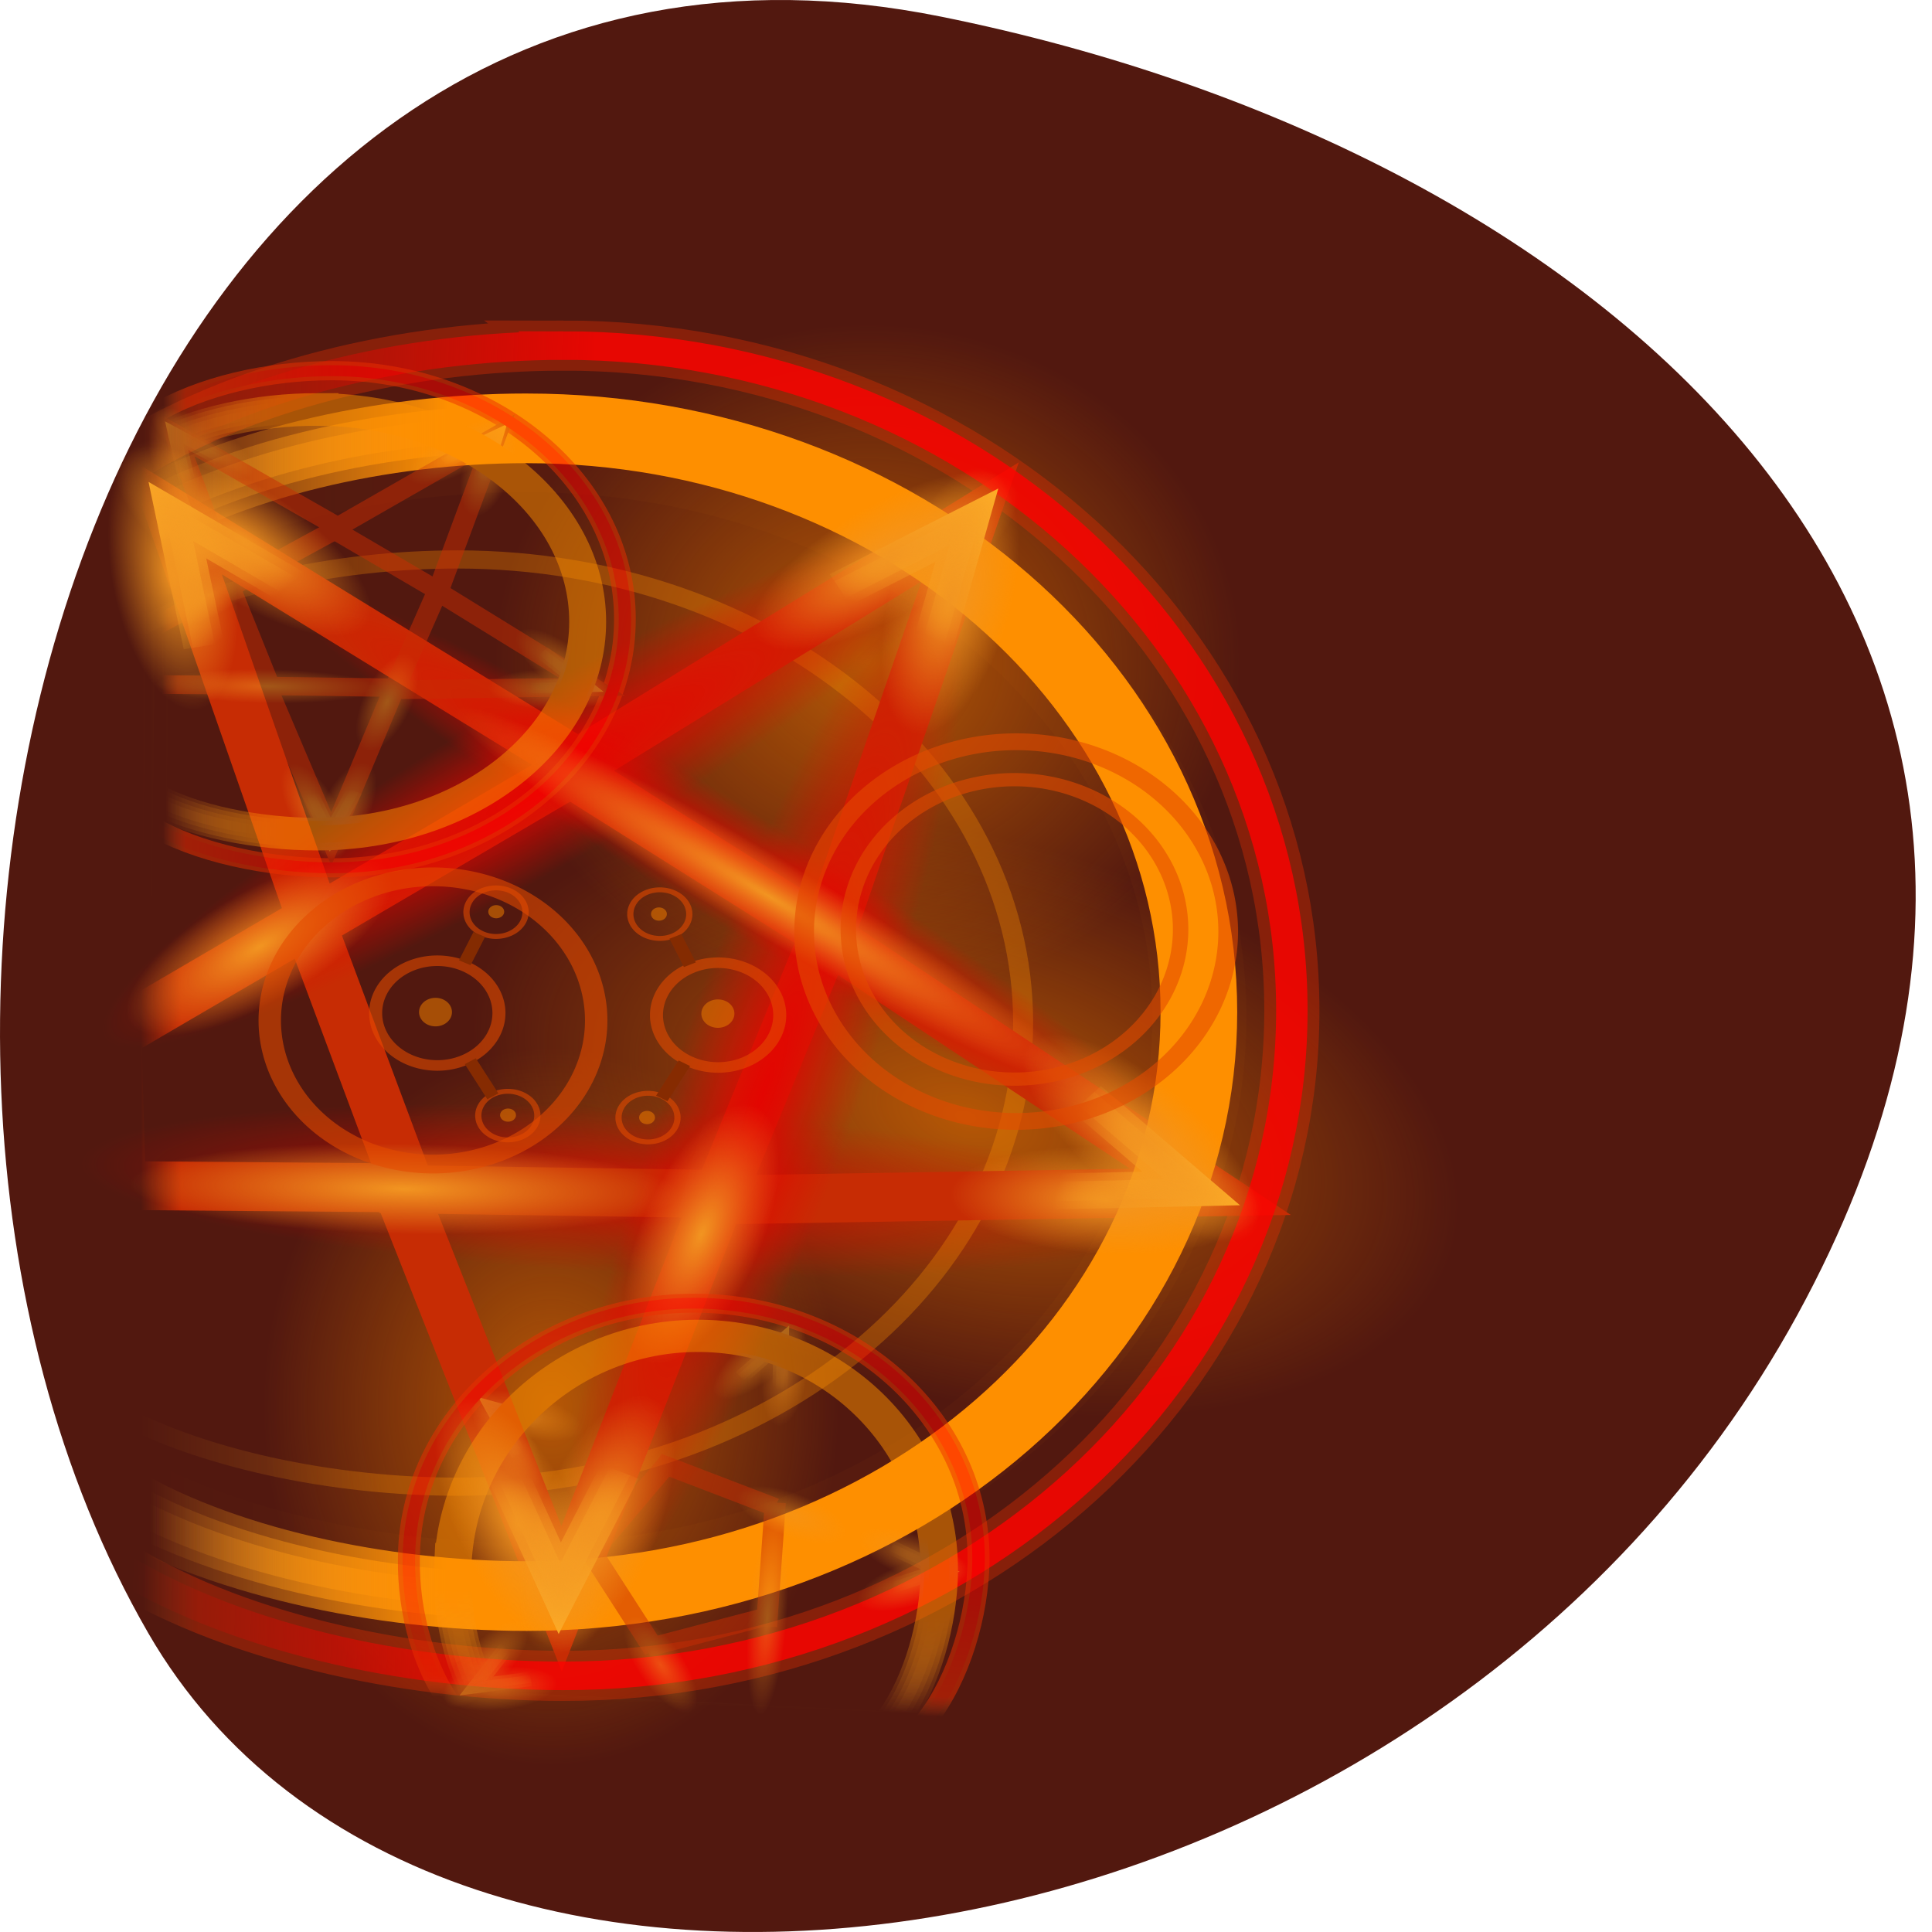 <svg xmlns="http://www.w3.org/2000/svg" xmlns:xlink="http://www.w3.org/1999/xlink" viewBox="0 0 256 256"><defs><path id="0" d="m 64.52 46.601 a 21.283 22.07 0 1 1 -42.566 0 21.283 22.07 0 1 1 42.566 0 z" opacity="0.686"/><path id="1" d="m 66.31 30.47 a 9.298 9.97 0 1 1 -18.595 0 9.298 9.97 0 1 1 18.595 0 z"/><path id="2" d="m 26.15 13.894 c -7.647 0 -15.796 2.044 -21.589 5.977 l -0.575 55.891 c 5.794 3.935 14.514 5.937 22.16 5.937 19.594 0 35.471 -15.19 35.471 -33.915 0 -18.725 -15.877 -33.889 -35.471 -33.889 z"/><path id="3" d="m 142.37 50.941 a 6.161 6.469 0 1 1 -12.322 0 6.161 6.469 0 1 1 12.322 0 z" opacity="0.581"/><path id="4" d="m 15.06 8.781 c -3.337 0 -6.893 0.896 -9.42 2.621 l -0.251 24.505 c 2.528 1.725 6.333 2.603 9.671 2.603 8.55 0 15.478 -6.66 15.478 -14.87 0 -8.21 -6.928 -14.859 -15.478 -14.859 z"/><path id="5" d="m 14.283 11.1 c -3.08 0 -6.363 0.766 -8.697 2.239 l -0.231 20.932 c 2.334 1.474 5.846 2.224 8.928 2.224 7.893 0 14.288 -5.689 14.288 -12.702 0 -7.01 -6.396 -12.692 -14.288 -12.692 z"/><path id="6" d="m 43.41 22.04 l 6.802 -3.964 l -1.786 7.24"/><linearGradient x1="22.5" gradientTransform="matrix(0.974 0 0 0.912 0.064 3.667)" x2="6.372" gradientUnits="userSpaceOnUse" xlink:href="#9" id="F"/><linearGradient x1="28.794" y1="47.06" gradientTransform="matrix(0.396 0 0 0.363 3.763 6.227)" x2="6.716" gradientUnits="userSpaceOnUse" xlink:href="#8" y2="46.27" id="H"/><linearGradient x1="22.5" gradientTransform="matrix(0.392 0 0 0.341 3.776 7.27)" x2="6.372" gradientUnits="userSpaceOnUse" xlink:href="#9" id="E"/><linearGradient x1="8.03" gradientTransform="matrix(0.983 0 0 0.944 0.013 2.454)" x2="5.865" gradientUnits="userSpaceOnUse" xlink:href="#B" id="I"/><linearGradient x1="22.5" gradientTransform="matrix(0.975 0 0 0.887 0.044 5.165)" x2="6.372" gradientUnits="userSpaceOnUse" xlink:href="#9" id="K"/><linearGradient x1="28.794" y1="47.06" gradientTransform="matrix(0.983 0 0 0.944 0.013 2.454)" x2="6.716" gradientUnits="userSpaceOnUse" xlink:href="#8" y2="46.27" id="L"/><linearGradient x1="63.07" gradientTransform="matrix(0.382 0 0 0.353 -16.754 0.671)" x2="59.959" gradientUnits="userSpaceOnUse" xlink:href="#A" id="J"/><linearGradient x1="22.5" gradientTransform="matrix(0.82 0 0 0.724 0.535 13.387)" x2="6.372" gradientUnits="userSpaceOnUse" xlink:href="#9" id="G"/><linearGradient x1="210.17" y1="11.69" gradientTransform="matrix(0.613 0 0 0.585 -78.51 11.39)" x2="204.45" gradientUnits="userSpaceOnUse" y2="21.939" id="7"><stop stop-color="#ffb329"/><stop offset="1" stop-color="#ffb329" stop-opacity="0"/></linearGradient><linearGradient x1="8.03" gradientTransform="matrix(0.396 0 0 0.363 3.763 6.227)" x2="5.865" gradientUnits="userSpaceOnUse" xlink:href="#B" id="D"/><linearGradient id="9"><stop stop-color="#fe8f00"/><stop offset="1" stop-color="#f49922" stop-opacity="0"/></linearGradient><linearGradient id="8"><stop stop-color="#fe0000"/><stop offset="1" stop-color="#fe0000" stop-opacity="0"/></linearGradient><linearGradient x1="63.07" gradientTransform="matrix(0.948 0 0 0.917 -50.952 -11.981)" x2="59.959" gradientUnits="userSpaceOnUse" xlink:href="#A" id="C"/><linearGradient id="A"><stop stop-color="#ec2e00"/><stop offset="1" stop-color="#ff6613" stop-opacity="0"/></linearGradient><linearGradient id="B"><stop stop-color="#c72c04"/><stop offset="1" stop-color="#c72c04" stop-opacity="0"/></linearGradient><radialGradient r="21.283" gradientTransform="matrix(1 0 0 1.037 0 -1.717)" cx="43.24" cy="46.601" gradientUnits="userSpaceOnUse" id="O"><stop stop-color="#e37501"/><stop offset="1" stop-color="#e37501" stop-opacity="0"/></radialGradient><radialGradient r="9.297" gradientTransform="matrix(1 0 0 1.072 0 -2.203)" cx="57.02" cy="30.47" gradientUnits="userSpaceOnUse" id="N"><stop stop-color="#f29521"/><stop offset="1" stop-color="#f29521" stop-opacity="0"/></radialGradient><radialGradient r="9.297" gradientTransform="matrix(1 0 0 1.072 0 -2.203)" cx="57.02" cy="30.47" gradientUnits="userSpaceOnUse" id="M"><stop stop-color="#e30501"/><stop offset="1" stop-color="#e30501" stop-opacity="0"/></radialGradient></defs><g transform="translate(0 -796.36)"><path d="m 124.67 798.56 c -110.97 -22.351 -153.11 130.95 -105.02 214.2 38.32 66.33 169.57 47.37 218.51 -42.17 48.936 -89.54 -24.409 -154.09 -113.49 -172.03 z" fill="#52180f" color="#000"/><g transform="matrix(2.511 0 0 2.282 4.138 821.41)"><g fill="url(#O)"><use transform="matrix(0.714 0 0 0.944 -3.44 26.697)" xlink:href="#0"/><use transform="matrix(1.2 0.388 -0.225 0.695 7.907 4.704)" xlink:href="#0"/><use transform="matrix(0.925 0 0 0.888 4.146 -13.938)" xlink:href="#0"/></g><path transform="matrix(-1.981 0.289 -2.219 -0.429 211.94 54.748)" d="m 66.31 30.47 a 9.298 9.97 0 1 1 -18.595 0 9.298 9.97 0 1 1 18.595 0 z" opacity="0.771" fill="url(#M)"/><g fill="none"><path d="m 22.489 21.507 c -6.436 0 -13.294 1.623 -18.17 4.746 l -0.483 44.38 c 4.877 3.125 12.215 4.715 18.653 4.715 16.49 0 29.853 -12.06 29.853 -26.931 0 -14.869 -13.362 -26.91 -29.853 -26.91 z" opacity="0.314" stroke="url(#G)" stroke-width="1.055"/><path d="m 28.08 9.09 c -8.289 0 -17.12 2.329 -23.401 6.809 l -0.623 63.67 c 6.281 4.483 15.732 6.764 24.02 6.764 21.238 0 38.447 -17.305 38.447 -38.638 0 -21.332 -17.209 -38.608 -38.447 -38.608 z" opacity="0.348" stroke="url(#C)" stroke-width="2.911"/><path d="m 7.475,18.912 7.431,23.448 -10.508,6.759 0.22,8.743 14.802,0.13 8.568,23.861 8.199,-23.153 26.041,-0.472 -20.237,-14.777 7.554,-24.127 -20.698,14.039 z" stroke="url(#I)" stroke-linecap="round" stroke-width="2.837"/><g stroke="#c72c04" stroke-width="2.793"><path d="m 14.473 42.02 l 5.557 16.384"/><path d="M 27.714,33.373 42.618,43.697"/><path d="m 18.39 58.06 l 18.654 0.307"/><path d="m 36.37 58.31 l 6.04 -16.239"/></g></g><use transform="matrix(-0.273 2.212 -1.037 2.195 85.81 -140.63)" xlink:href="#1" opacity="0.771" fill="url(#M)"/><path d="M 29.447,33.201 14.175,43.06" fill="none" stroke="#c72c04" stroke-width="2.887"/><use transform="matrix(-1.35 1.339 -1.952 0.901 163.31 -69.3)" xlink:href="#1" opacity="0.771" fill="url(#M)"/><g fill="none"><path d="m 26.15 15.12 c -7.651 0 -15.806 1.989 -21.602 5.816 l -0.575 54.39 c 5.798 3.829 14.523 5.778 22.18 5.778 19.606 0 35.493 -14.782 35.493 -33 0 -18.222 -15.887 -32.979 -35.493 -32.979 z" opacity="0.029" stroke="url(#K)" stroke-width="4.955"/><g stroke="url(#F)"><use xlink:href="#2" opacity="0.138" stroke-width="4.045"/><use xlink:href="#2" opacity="0.343" stroke-width="2.679"/><use xlink:href="#2" opacity="0.848" stroke-width="1.41"/></g></g><use transform="matrix(-1.764 -0.888 -1.691 -1.409 188.94 132.72)" xlink:href="#1" opacity="0.771" fill="url(#M)"/><path d="m 28.08 9.09 c -8.289 0 -17.12 2.329 -23.401 6.809 l -0.623 63.67 c 6.281 4.483 15.732 6.764 24.02 6.764 21.238 0 38.447 -17.305 38.447 -38.638 0 -21.332 -17.209 -38.608 -38.447 -38.608 z" opacity="0.798" fill="none" stroke="url(#L)" stroke-width="1.659"/><g fill="url(#N)"><use transform="matrix(-0.265 0.507 -0.661 0.218 47.29 8.443)" xlink:href="#1" opacity="0.662"/><use transform="matrix(-0.936 0.207 -1.162 -0.182 108.44 51.795)" xlink:href="#1" opacity="0.662"/><use transform="matrix(-0.094 -0.56 0.403 -0.548 28.45 109.3)" xlink:href="#1" opacity="0.662"/></g><g transform="matrix(0.999 0 0 0.971 0.821 2.02)" opacity="0.5"><g fill="none"><use xlink:href="#4" opacity="0.348" stroke="url(#J)" stroke-width="1.146"/><path d="m 6.767 12.561 l 2.992 9.02 l -4.23 2.601 l 0.089 3.365 l 5.959 0.05 l 3.449 9.183 l 3.301 -8.911 l 10.483 -0.182 l -8.147 -5.687 l 3.041 -9.285 l -8.332 5.403 z" stroke="url(#D)" stroke-linecap="round" stroke-width="1.117" id="U"/></g><path d="m 9.584 21.455 l 2.237 6.306" id="P" fill="none" stroke="#c72c04" stroke-width="1.099"/><path d="m 14.915 18.13 l 6 3.973" id="Q" fill="none" stroke="#c72c04" stroke-width="1.099"/><path d="m 11.161 27.627 l 7.51 0.118" id="R" fill="none" stroke="#c72c04" stroke-width="1.099"/><path d="m 18.398 27.723 l 2.432 -6.25" id="S" fill="none" stroke="#c72c04" stroke-width="1.099"/><path d="M 15.612,18.06 9.464,21.855" id="T" fill="none" stroke="#c72c04" stroke-width="1.137"/><g fill="none" stroke="url(#7)"><g transform="matrix(0.396 0 0 0.363 3.763 6.227)"><use xlink:href="#6" opacity="0.439" stroke-width="2.198"/><use xlink:href="#6" opacity="0.702" stroke-width="1.198"/></g><g transform="matrix(0.134 -0.342 0.372 0.123 -6.593 27.615)"><use xlink:href="#6" opacity="0.439" stroke-width="2.198"/><use xlink:href="#6" opacity="0.702" stroke-width="1.198"/></g><g transform="matrix(-0.322 0.211 -0.23 -0.295 35.3 31.26)"><use xlink:href="#6" opacity="0.439" stroke-width="2.198"/><use xlink:href="#6" opacity="0.702" stroke-width="1.198"/></g><g transform="matrix(0.104 0.35 -0.382 0.096 30.06 8.299)"><use xlink:href="#6" opacity="0.439" stroke-width="2.198"/><use xlink:href="#6" opacity="0.702" stroke-width="1.198"/></g></g><g fill="url(#N)"><use transform="matrix(0.065 0.21 -0.134 0.227 23.677 -4.402)" xlink:href="#1" opacity="0.662"/><use transform="matrix(-0.107 0.195 -0.266 0.084 36.09 -0.094)" xlink:href="#1" opacity="0.662"/><use transform="matrix(0.234 0.038 0.163 0.21 -10.08 4.561)" xlink:href="#1" opacity="0.662"/><use transform="matrix(0.144 0.173 -0.034 0.256 -0.427 -3.802)" xlink:href="#1" opacity="0.662"/><use transform="matrix(-0.214 0.094 -0.266 -0.083 46.943 25.04)" xlink:href="#1" opacity="0.662"/></g><use xlink:href="#5" opacity="0.029" fill="none" stroke="url(#E)" stroke-width="1.95"/><g fill="url(#N)"><use transform="matrix(-0.228 -0.063 -0.135 -0.226 44.42 37.01)" xlink:href="#1" opacity="0.662"/><use transform="matrix(-0.186 -0.136 -0.035 -0.256 25.81 50.693)" xlink:href="#1" opacity="0.662"/></g><use xlink:href="#5" opacity="0.138" fill="none" stroke="url(#E)" stroke-width="1.571"/><use transform="matrix(-0.038 -0.216 0.162 -0.211 12.995 53.858)" xlink:href="#1" opacity="0.662" fill="url(#N)"/><g fill="none"><g stroke="url(#E)"><use xlink:href="#5" opacity="0.343" stroke-width="1.041"/><use xlink:href="#5" opacity="0.848" stroke-width="0.548"/></g><use xlink:href="#4" opacity="0.798" stroke="url(#H)" stroke-width="0.653"/></g><g fill="url(#N)"><use transform="matrix(-0.107 0.195 -0.266 0.084 22.796 8.532)" xlink:href="#1" opacity="0.662"/><use transform="matrix(-0.377 0.08 -0.468 -0.07 47.41 25.22)" xlink:href="#1" opacity="0.662"/><use transform="matrix(-0.038 -0.216 0.162 -0.211 15.211 47.35)" xlink:href="#1" opacity="0.662"/></g></g><g transform="matrix(0.046 -0.959 1.01 0.045 10.385 92.93)" opacity="0.5"><g fill="none"><use xlink:href="#4" opacity="0.348" stroke="url(#J)" stroke-width="1.146"/><use xlink:href="#U"/></g><use xlink:href="#P"/><use xlink:href="#Q"/><use xlink:href="#R"/><use xlink:href="#S"/><use xlink:href="#T"/><g fill="none" stroke="url(#7)"><g transform="matrix(0.396 0 0 0.363 3.763 6.227)"><use xlink:href="#6" opacity="0.439" stroke-width="2.198"/><use xlink:href="#6" opacity="0.702" stroke-width="1.198"/></g><g transform="matrix(0.134 -0.342 0.372 0.123 -6.593 27.615)"><use xlink:href="#6" opacity="0.439" stroke-width="2.198"/><use xlink:href="#6" opacity="0.702" stroke-width="1.198"/></g><g transform="matrix(-0.322 0.211 -0.23 -0.295 35.3 31.26)"><use xlink:href="#6" opacity="0.439" stroke-width="2.198"/><use xlink:href="#6" opacity="0.702" stroke-width="1.198"/></g><g transform="matrix(0.104 0.35 -0.382 0.096 30.06 8.299)"><use xlink:href="#6" opacity="0.439" stroke-width="2.198"/><use xlink:href="#6" opacity="0.702" stroke-width="1.198"/></g></g><g fill="url(#N)"><use transform="matrix(0.065 0.21 -0.134 0.227 23.677 -4.402)" xlink:href="#1" opacity="0.662"/><use transform="matrix(-0.107 0.195 -0.266 0.084 36.09 -0.094)" xlink:href="#1" opacity="0.662"/><use transform="matrix(0.234 0.038 0.163 0.21 -10.08 4.561)" xlink:href="#1" opacity="0.662"/><use transform="matrix(0.144 0.173 -0.034 0.256 -0.427 -3.802)" xlink:href="#1" opacity="0.662"/><use transform="matrix(-0.214 0.094 -0.266 -0.083 46.943 25.04)" xlink:href="#1" opacity="0.662"/></g><use xlink:href="#5" opacity="0.029" fill="none" stroke="url(#E)" stroke-width="1.95"/><g fill="url(#N)"><use transform="matrix(-0.228 -0.063 -0.135 -0.226 44.42 37.01)" xlink:href="#1" opacity="0.662"/><use transform="matrix(-0.186 -0.136 -0.035 -0.256 25.81 50.693)" xlink:href="#1" opacity="0.662"/></g><use xlink:href="#5" opacity="0.138" fill="none" stroke="url(#E)" stroke-width="1.571"/><use transform="matrix(-0.038 -0.216 0.162 -0.211 12.995 53.858)" xlink:href="#1" opacity="0.662" fill="url(#N)"/><g fill="none"><g stroke="url(#E)"><use xlink:href="#5" opacity="0.343" stroke-width="1.041"/><use xlink:href="#5" opacity="0.848" stroke-width="0.548"/></g><use xlink:href="#4" opacity="0.798" stroke="url(#H)" stroke-width="0.653"/></g><g fill="url(#N)"><use transform="matrix(-0.107 0.195 -0.266 0.084 22.796 8.532)" xlink:href="#1" opacity="0.662"/><use transform="matrix(-0.377 0.08 -0.468 -0.07 47.41 25.22)" xlink:href="#1" opacity="0.662"/><use transform="matrix(-0.038 -0.216 0.162 -0.211 15.211 47.35)" xlink:href="#1" opacity="0.662"/></g></g><use transform="matrix(-1.244 -0.6 -1.192 -0.952 146.18 104.28)" xlink:href="#1" opacity="0.662" fill="url(#N)"/><g transform="matrix(0.983 0 0 0.944 0.013 2.454)" fill="none" stroke="url(#7)"><use xlink:href="#6" opacity="0.439" stroke-width="2.198"/><use xlink:href="#6" opacity="0.702" stroke-width="1.198"/></g><g fill="url(#N)"><use transform="matrix(0.161 0.546 -0.334 0.589 49.48 -25.16)" xlink:href="#1" opacity="0.662"/><use transform="matrix(-0.265 0.507 -0.661 0.218 80.32 -13.971)" xlink:href="#1" opacity="0.662"/></g><g transform="matrix(0.259 0.91 -0.948 0.249 65.34 7.837)" fill="none" stroke="url(#7)"><use xlink:href="#6" opacity="0.439" stroke-width="2.198"/><use xlink:href="#6" opacity="0.702" stroke-width="1.198"/></g><g fill="url(#N)"><use transform="matrix(-0.533 0.245 -0.661 -0.216 107.27 51.34)" xlink:href="#1" opacity="0.662"/><use transform="matrix(-0.565 -0.165 -0.336 -0.588 101.01 82.43)" xlink:href="#1" opacity="0.662"/></g><g transform="matrix(-0.799 0.55 -0.572 -0.767 78.35 67.49)" fill="none" stroke="url(#7)"><use xlink:href="#6" opacity="0.439" stroke-width="2.198"/><use xlink:href="#6" opacity="0.702" stroke-width="1.198"/></g><g fill="url(#N)"><use transform="matrix(-0.463 -0.353 -0.088 -0.666 54.78 117.99)" xlink:href="#1" opacity="0.662"/><use transform="matrix(-0.094 -0.56 0.403 -0.548 22.946 126.21)" xlink:href="#1" opacity="0.662"/></g><g transform="matrix(0.333 -0.888 0.924 0.32 -25.71 58.03)" fill="none" stroke="url(#7)"><use xlink:href="#6" opacity="0.439" stroke-width="2.198"/><use xlink:href="#6" opacity="0.702" stroke-width="1.198"/></g><g fill="url(#N)"><use transform="matrix(0.582 0.1 0.406 0.546 -34.37 -1.876)" xlink:href="#1" opacity="0.662"/><use transform="matrix(0.359 0.451 -0.085 0.666 -10.395 -23.604)" xlink:href="#1" opacity="0.662"/></g><g fill="none" stroke="#e34a01" stroke-linecap="round"><use transform="matrix(1.398 0 0 1.289 -169.22 -17.388)" xlink:href="#3" stroke-width="0.846"/><use transform="matrix(0.528 0 0 0.47 -50.49 23.906)" xlink:href="#3" stroke-width="1.302"/></g><use transform="matrix(0.141 0 0 0.128 2.128 41.27)" xlink:href="#3" fill="#e37501"/><use transform="matrix(0.253 0 0 0.218 -9.934 30.883)" xlink:href="#3" fill="none" stroke="#e34a01" stroke-linecap="round" stroke-width="1.302"/><use transform="matrix(0.068 0 0 0.059 15.276 38.956)" xlink:href="#3" fill="#e37501"/><use transform="matrix(0.253 0 0 0.218 -9.311 42.695)" xlink:href="#3" fill="none" stroke="#e34a01" stroke-linecap="round" stroke-width="1.302"/><use transform="matrix(0.068 0 0 0.059 15.899 50.767)" xlink:href="#3" fill="#e37501"/><g fill="none" stroke-width="0.674"><path d="m 22.879 44.926 l 0.763 -1.645" stroke="#842b01"/><path d="m 23.17 50.642 l 1.19 2.04" stroke="#862b01"/></g><g transform="matrix(-0.983 0 0 0.944 57.631 2.56)"><use transform="matrix(0.537 0 0 0.498 -51.39 22.729)" xlink:href="#3" fill="none" stroke="#e34a01" stroke-linecap="round" stroke-width="1.302"/><use transform="matrix(0.144 0 0 0.135 2.152 41.13)" xlink:href="#3" fill="#e37501"/><use transform="matrix(0.257 0 0 0.231 -10.122 30.12)" xlink:href="#3" fill="none" stroke="#e34a01" stroke-linecap="round" stroke-width="1.302"/><use transform="matrix(0.069 0 0 0.063 15.532 38.674)" xlink:href="#3" fill="#e37501"/><use transform="matrix(0.257 0 0 0.231 -9.488 42.636)" xlink:href="#3" fill="none" stroke="#e34a01" stroke-linecap="round" stroke-width="1.302"/><use transform="matrix(0.069 0 0 0.063 16.17 51.19)" xlink:href="#3" fill="#e37501"/><g fill="none" stroke-width="0.7"><path d="m 23.27 45 l 0.777 -1.743" stroke="#842b01"/><path d="m 23.567 51.06 l 1.211 2.162" stroke="#862b01"/></g></g><g fill="none" stroke="#e34a01" stroke-linecap="round" stroke-width="0.572"><use transform="matrix(1.816 0 0 1.704 -195.38 -43.688)" xlink:href="#3"/><use transform="matrix(1.423 0 0 1.344 -141.94 -25.476)" xlink:href="#3"/></g></g></g></svg>